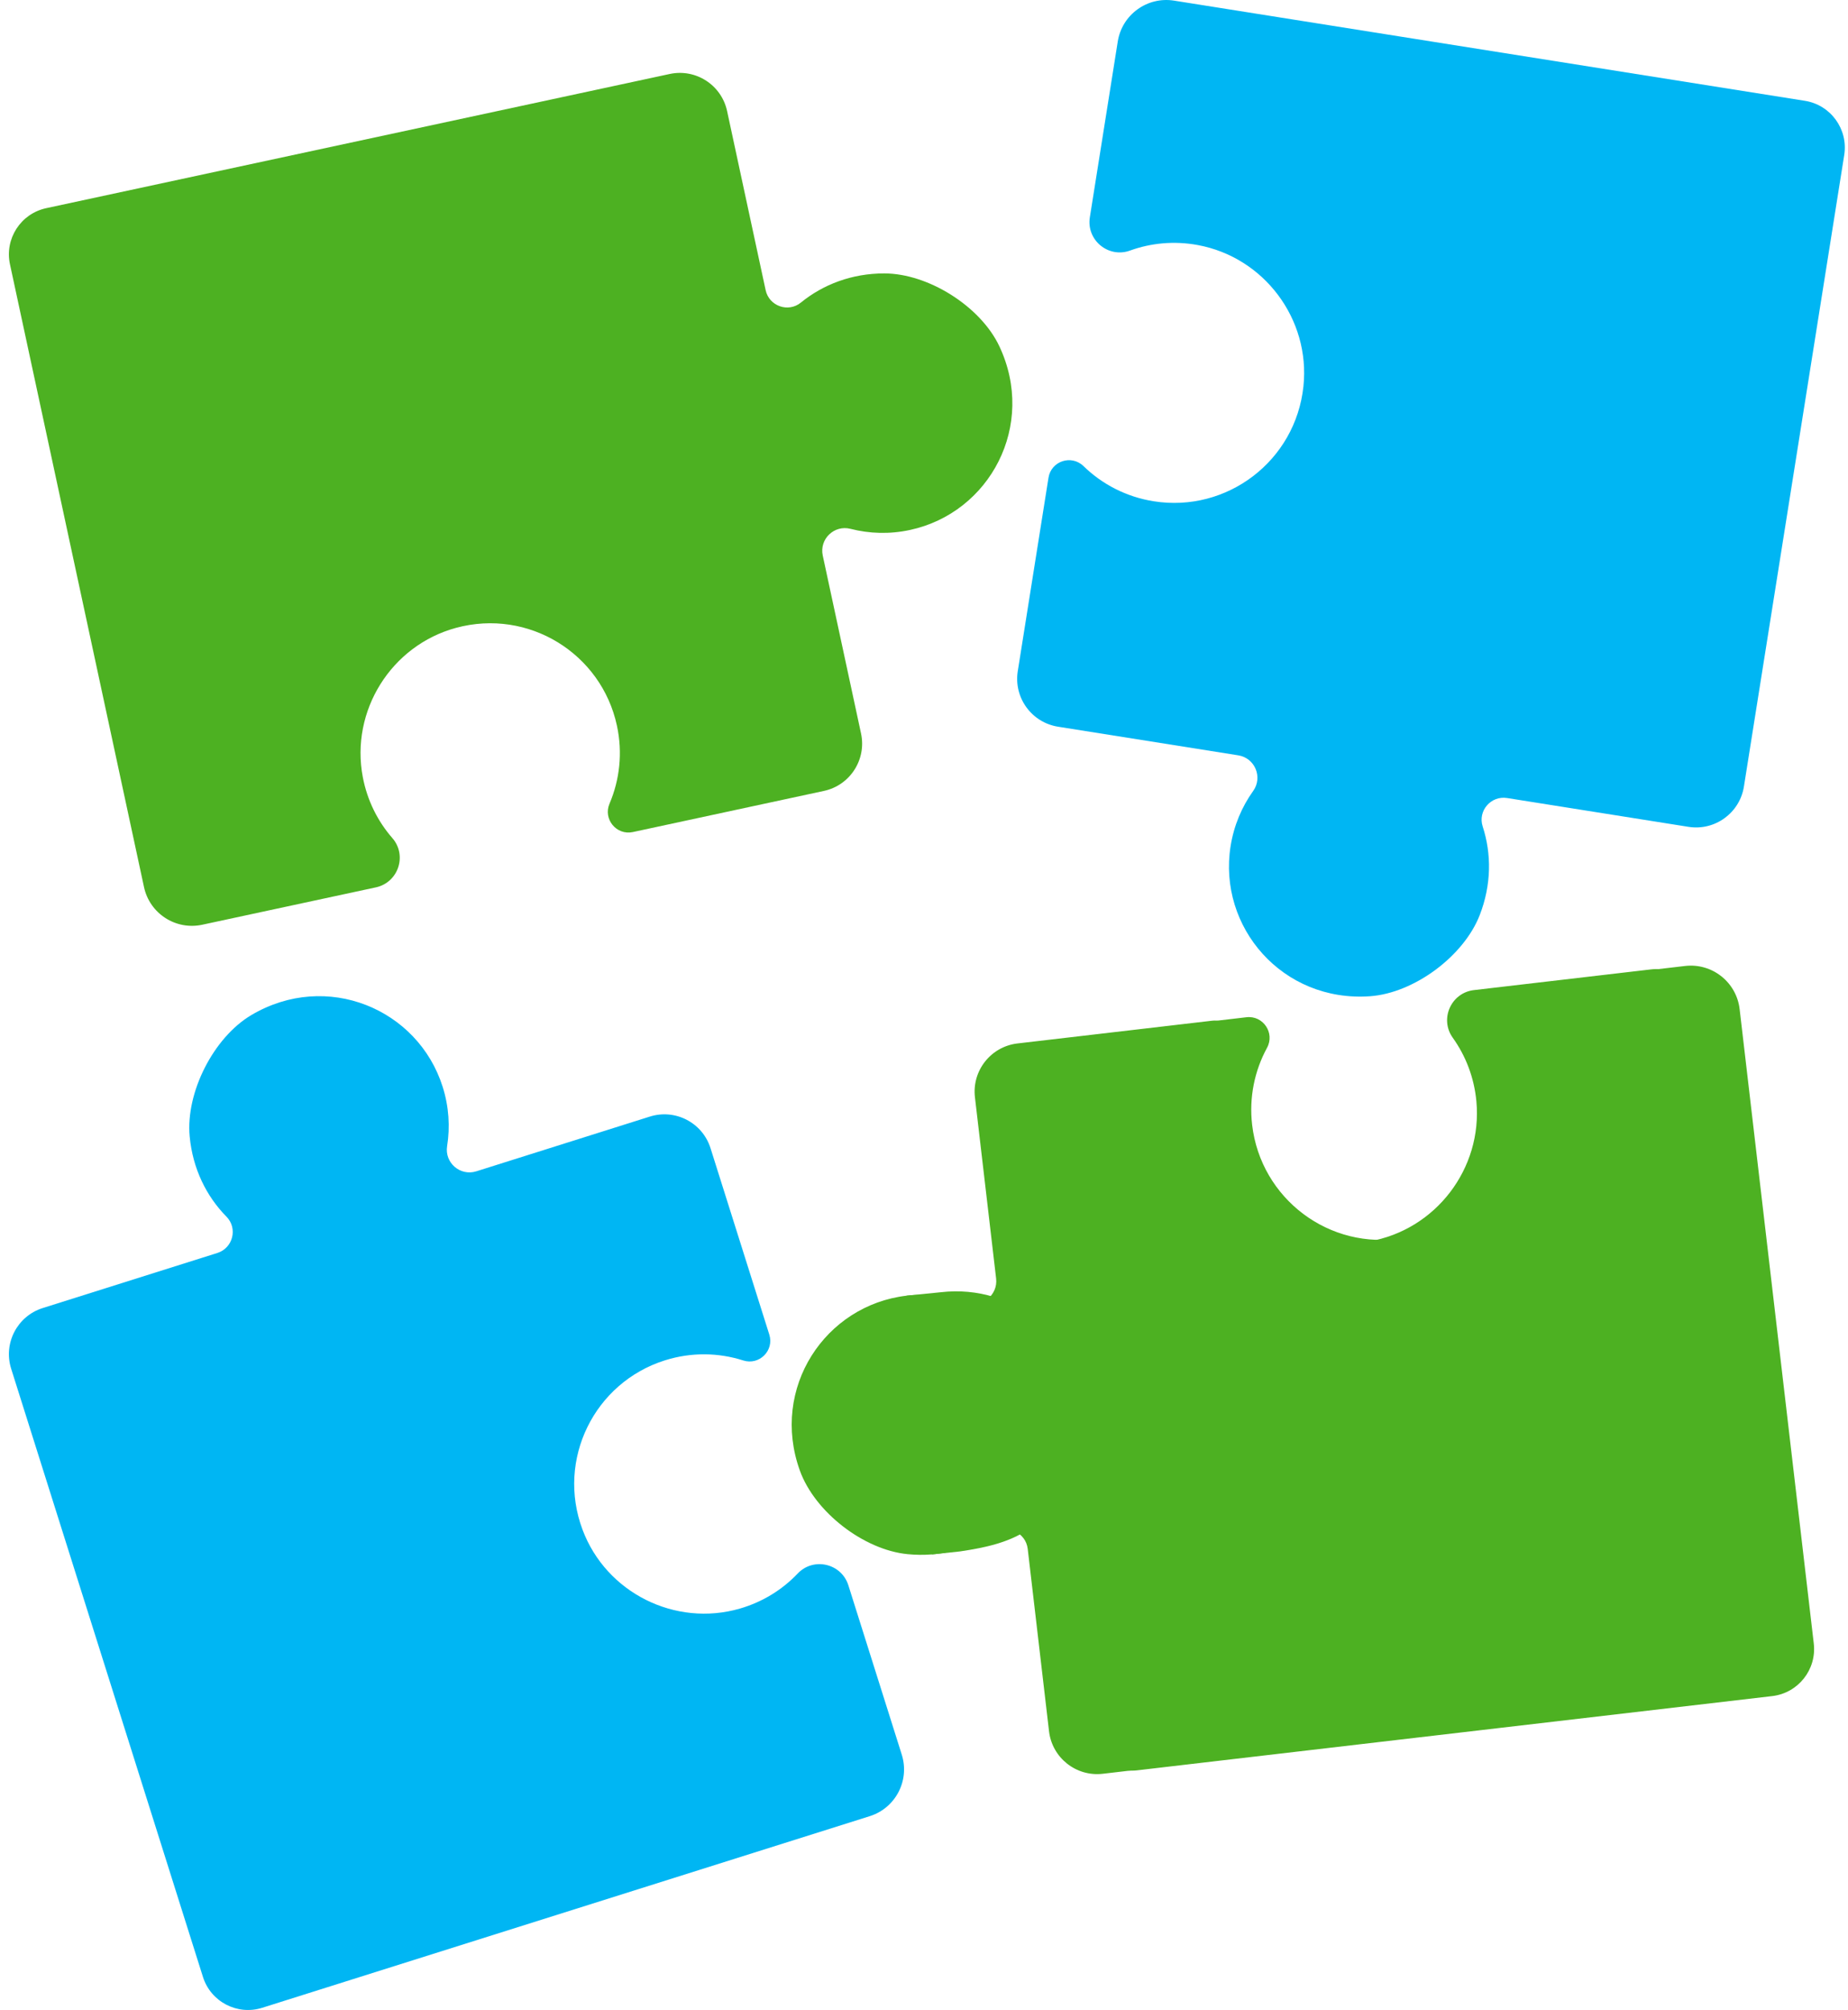 <svg width="137" height="149" viewBox="0 0 137 149" fill="none" xmlns="http://www.w3.org/2000/svg">
<g id="Group 4">
<path id="Vector" d="M65.554 20.269C63.144 20.268 61.018 21.091 59.373 22.43C58.433 23.197 57.014 22.691 56.759 21.505L53.903 8.234C53.486 6.299 51.58 5.068 49.645 5.485L3.426 15.432C1.535 15.839 0.332 17.701 0.739 19.592L10.676 65.761C11.098 67.724 13.032 68.973 14.995 68.55L27.863 65.781C29.528 65.422 30.204 63.408 29.085 62.125C28.005 60.884 27.227 59.348 26.896 57.608C25.962 52.705 28.994 47.848 33.812 46.542C39.171 45.09 44.583 48.436 45.736 53.794C46.17 55.81 45.937 57.813 45.186 59.576C44.698 60.722 45.7 61.942 46.918 61.68L61.081 58.631C63.017 58.215 64.249 56.307 63.832 54.371L60.994 41.182C60.731 39.962 61.844 38.892 63.053 39.203C64.451 39.562 65.952 39.611 67.46 39.286C73.386 38.011 76.85 31.524 74.083 25.663C72.69 22.712 68.817 20.27 65.554 20.269Z" fill="#4DB122"/>
<path id="Vector_2" d="M109.701 67.829C110.574 65.576 110.575 63.291 109.918 61.267C109.542 60.111 110.528 58.967 111.729 59.158L125.172 61.293C127.132 61.604 128.973 60.267 129.284 58.308L136.72 11.491C137.024 9.576 135.718 7.777 133.803 7.473L87.037 0.046C85.049 -0.27 83.181 1.086 82.865 3.074L80.795 16.109C80.527 17.795 82.166 19.156 83.771 18.575C85.322 18.014 87.04 17.843 88.787 18.164C93.709 19.066 97.153 23.66 96.629 28.637C96.046 34.173 90.959 38.022 85.531 37.16C83.489 36.836 81.7 35.893 80.324 34.552C79.429 33.681 77.926 34.177 77.73 35.41L75.451 49.757C75.14 51.718 76.477 53.56 78.438 53.871L91.798 55.993C93.034 56.189 93.631 57.617 92.903 58.635C92.061 59.812 91.472 61.198 91.229 62.725C90.276 68.728 95.086 74.316 101.569 73.851C104.833 73.617 108.518 70.88 109.701 67.829Z" fill="#00B6F3"/>
<g id="Group">
<path id="Vector_3" d="M124.922 71.608L111.814 73.14C110.118 73.338 109.25 75.283 110.244 76.672C111.203 78.013 109.868 90.761 104.034 91.771C98.549 92.722 93.465 88.85 92.827 83.392C92.587 81.339 93.012 79.361 93.93 77.674C94.527 76.577 93.643 75.263 92.403 75.408L77.975 77.095C76.002 77.325 74.59 79.111 74.821 81.083C74.821 81.083 75.323 96.723 74.146 96.297C72.933 95.858 71.616 95.659 70.257 95.747L70.257 95.746L70.244 95.748C70.082 95.759 69.919 95.773 69.756 95.792C69.593 95.811 67.213 96.048 67.213 96.048L69.09 115.228L71.155 115.009C73.109 114.721 74.79 114.338 76.214 113.39C77.225 112.715 78.593 113.355 78.734 114.563L80.314 128.082C80.545 130.053 82.329 131.464 84.301 131.234L131.384 125.731C133.309 125.506 134.688 123.762 134.463 121.836L128.966 74.805C128.732 72.805 126.922 71.374 124.922 71.608Z" fill="#4DB122"/>
<path id="Vector_4" d="M67.293 115.211C69.698 115.443 71.898 114.826 73.668 113.646C74.68 112.971 76.048 113.611 76.189 114.819L77.769 128.338C77.999 130.309 79.784 131.721 81.755 131.49L128.838 125.988C130.764 125.762 132.143 124.019 131.918 122.093L126.421 75.061C126.187 73.062 124.377 71.63 122.377 71.864L109.268 73.396C107.573 73.594 106.705 75.539 107.699 76.928C108.658 78.269 109.287 79.877 109.451 81.645C109.913 86.628 106.423 91.186 101.489 92.028C96.002 92.964 90.92 89.107 90.282 83.648C90.042 81.595 90.466 79.617 91.385 77.93C91.982 76.833 91.098 75.52 89.858 75.665L75.429 77.351C73.457 77.582 72.045 79.367 72.276 81.339L73.846 94.775C73.991 96.018 72.778 96.979 71.601 96.553C70.24 96.061 68.746 95.869 67.211 96.048C61.174 96.754 57.095 102.896 59.296 109.011C60.404 112.09 64.035 114.898 67.293 115.211Z" fill="#4DB122"/>
</g>
<path id="Vector_5" d="M14.061 84.243C14.286 86.642 15.303 88.682 16.791 90.194C17.641 91.059 17.27 92.518 16.113 92.883L3.167 96.966C1.28 97.561 0.232 99.574 0.827 101.462L15.046 146.551C15.628 148.395 17.595 149.419 19.439 148.837L64.478 134.633C66.394 134.029 67.456 131.987 66.852 130.072L62.893 117.519C62.381 115.895 60.313 115.41 59.139 116.643C58.005 117.835 56.548 118.752 54.847 119.245C50.052 120.632 44.933 118.067 43.184 113.392C41.238 108.193 44.063 102.492 49.29 100.843C51.256 100.223 53.273 100.268 55.099 100.851C56.285 101.23 57.406 100.118 57.031 98.93L52.673 85.113C52.078 83.224 50.064 82.177 48.176 82.772L35.309 86.83C34.119 87.205 32.95 86.197 33.146 84.964C33.373 83.538 33.282 82.04 32.818 80.569C30.994 74.787 24.213 71.944 18.635 75.246C15.827 76.909 13.758 80.993 14.061 84.243Z" fill="#00B6F3"/>
</g>
</svg>
